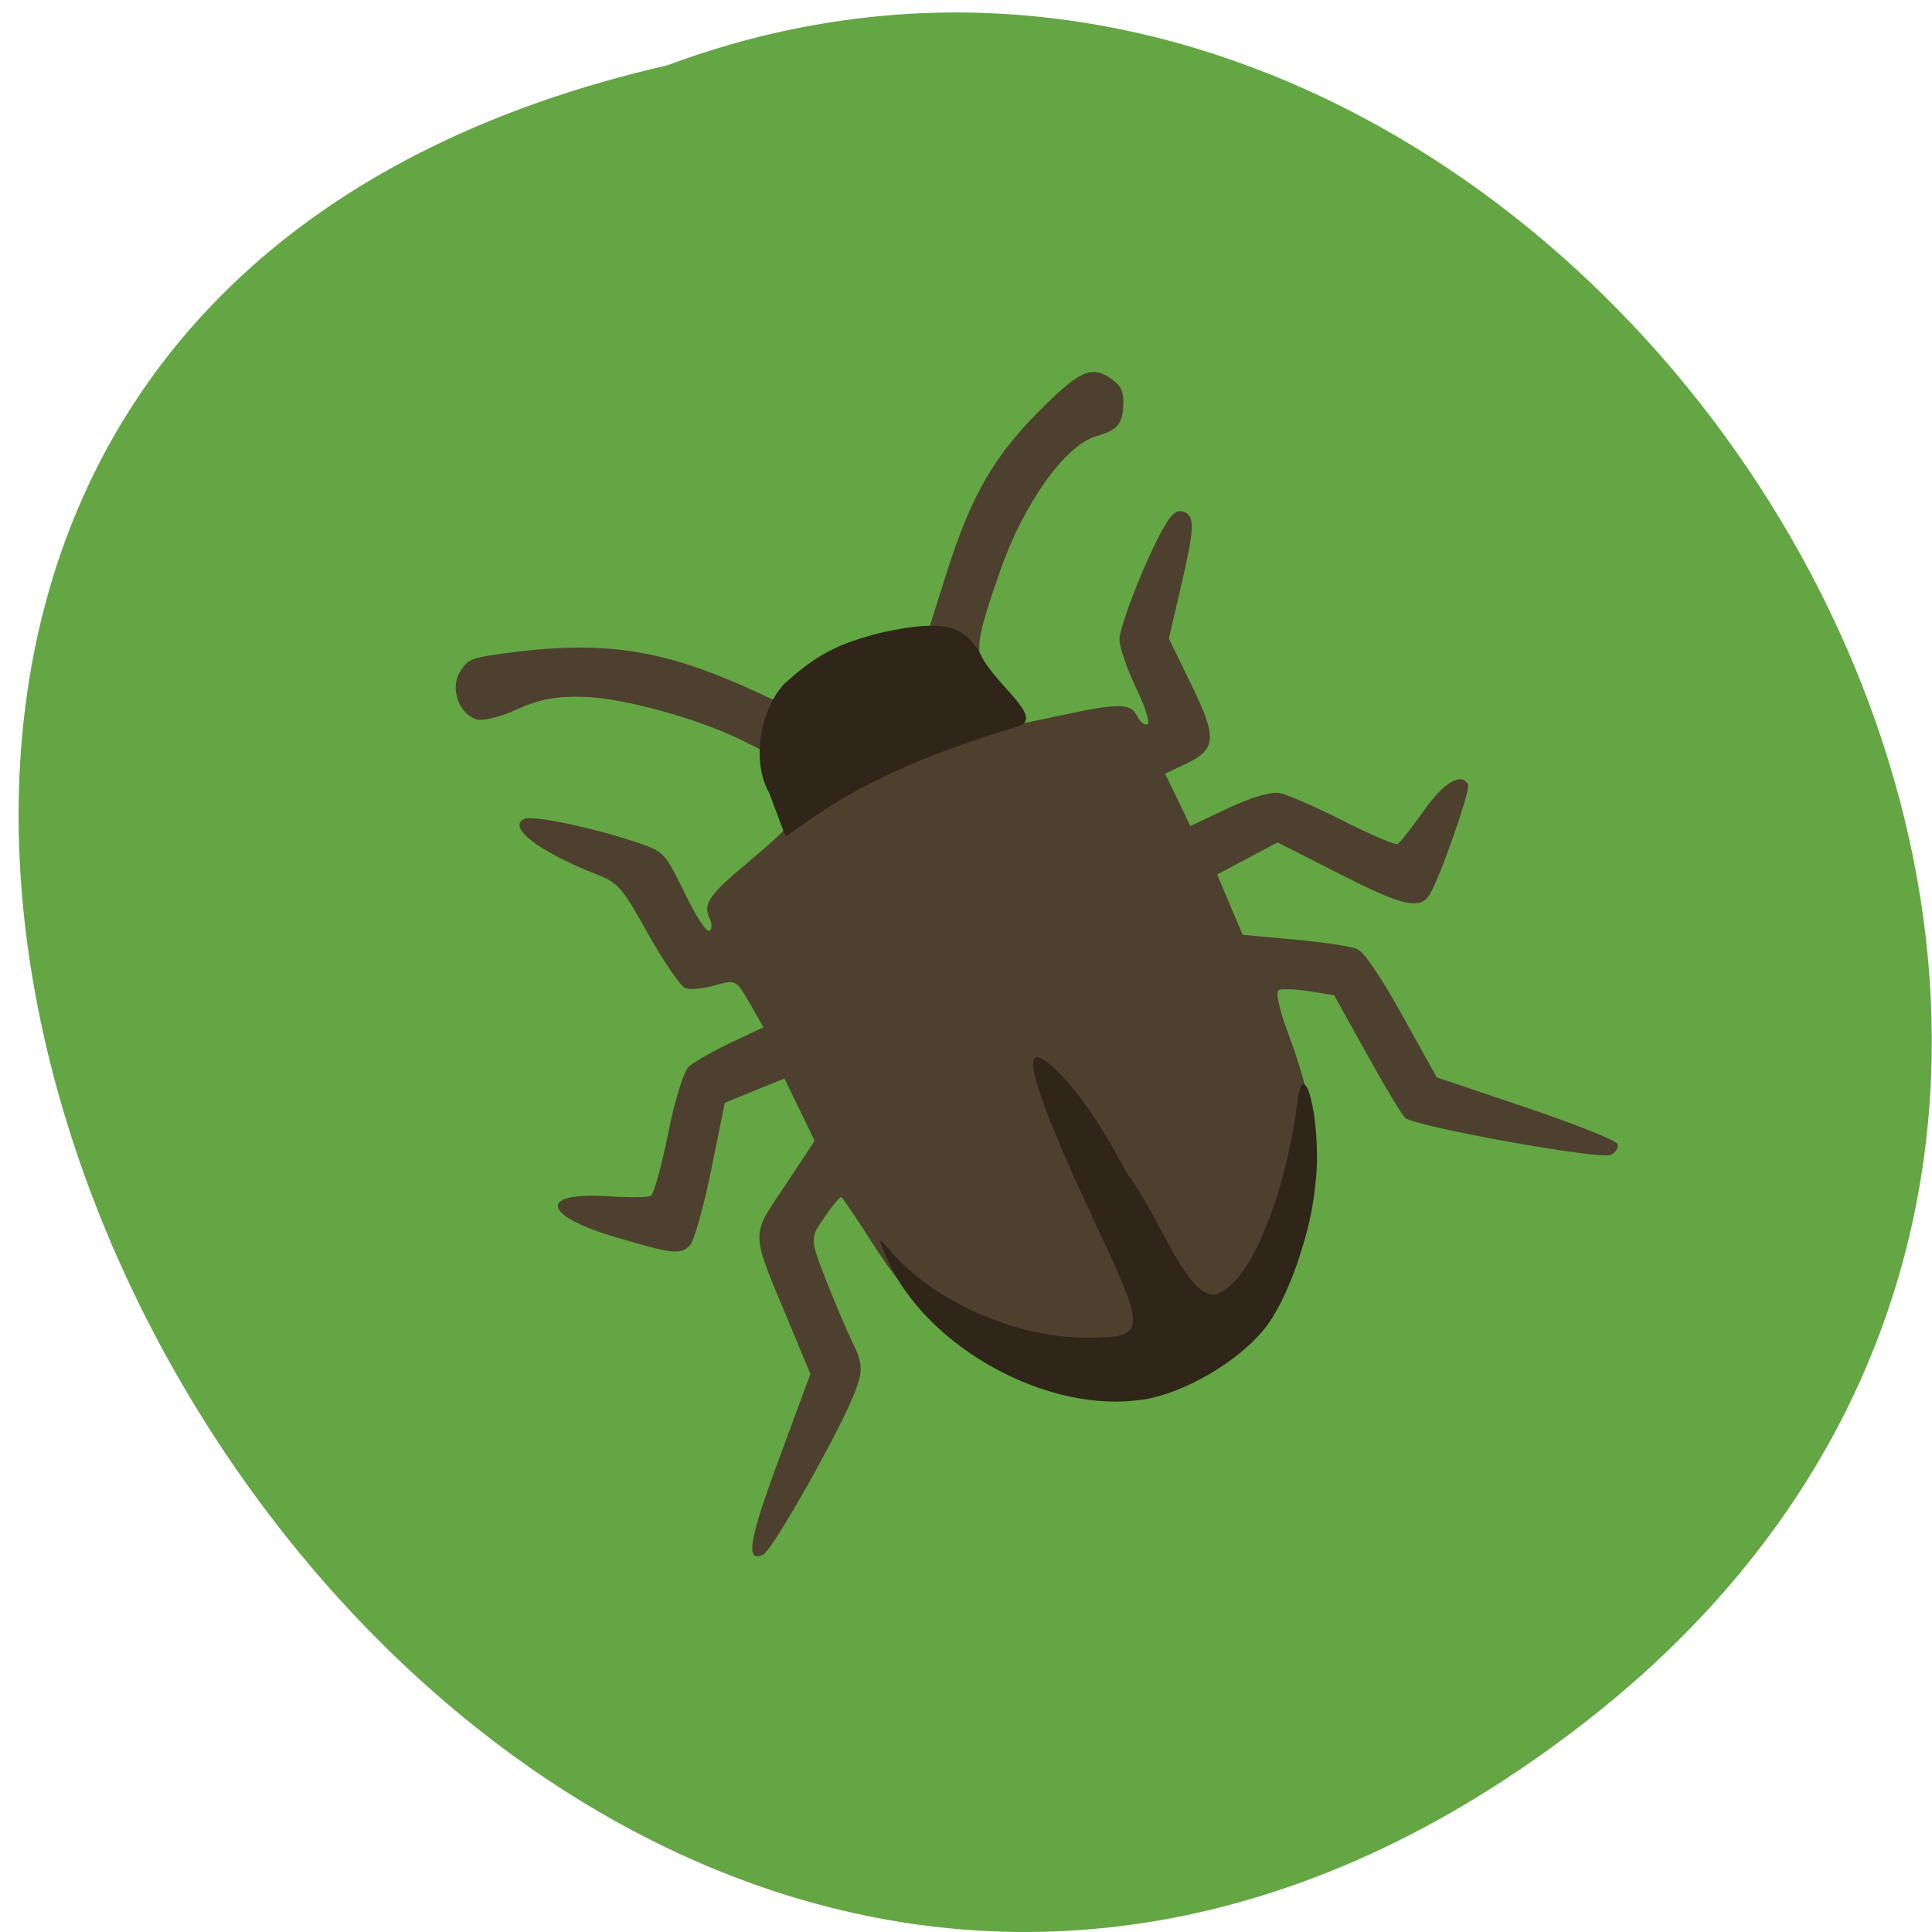 <svg xmlns="http://www.w3.org/2000/svg" viewBox="0 0 32 32"><path d="m 26.26 28.52 c -19.01 14.797 -38.738 -22.05 -15.207 -27.438 c 14.82 -5.523 29.29 16.473 15.207 27.438" fill="#63a643"/><path d="m 19.09 23.02 c -1.742 0.336 -3.426 -0.531 -4.602 -2.371 c -0.281 -0.441 -0.531 -0.809 -0.551 -0.82 c -0.023 -0.012 -0.148 0.137 -0.281 0.332 c -0.242 0.348 -0.242 0.352 0.02 1.027 c 0.145 0.371 0.348 0.852 0.453 1.066 c 0.16 0.328 0.164 0.453 0.035 0.793 c -0.23 0.613 -1.367 2.629 -1.523 2.703 c -0.301 0.141 -0.238 -0.238 0.262 -1.586 l 0.52 -1.406 l -0.367 -0.883 c -0.629 -1.504 -0.625 -1.383 -0.059 -2.23 l 0.496 -0.75 l -0.5 -1.031 l -0.492 0.199 l -0.496 0.203 l -0.227 1.121 c -0.125 0.617 -0.285 1.176 -0.352 1.242 c -0.16 0.156 -0.277 0.145 -1.242 -0.141 c -1.223 -0.363 -1.27 -0.754 -0.082 -0.672 c 0.324 0.02 0.629 0.016 0.676 -0.008 c 0.051 -0.027 0.18 -0.492 0.289 -1.035 c 0.105 -0.539 0.262 -1.043 0.348 -1.113 c 0.086 -0.074 0.395 -0.25 0.691 -0.391 l 0.539 -0.254 l -0.227 -0.398 c -0.223 -0.391 -0.234 -0.395 -0.574 -0.297 c -0.195 0.055 -0.414 0.078 -0.492 0.047 c -0.078 -0.027 -0.352 -0.43 -0.613 -0.891 c -0.445 -0.793 -0.492 -0.852 -0.875 -1 c -0.961 -0.383 -1.465 -0.777 -1.18 -0.914 c 0.137 -0.063 1.129 0.145 1.852 0.387 c 0.465 0.156 0.473 0.168 0.801 0.836 c 0.188 0.391 0.363 0.656 0.41 0.633 c 0.047 -0.02 0.051 -0.113 0.008 -0.203 c -0.117 -0.238 -0.016 -0.391 0.633 -0.93 c 0.32 -0.27 0.586 -0.508 0.586 -0.527 c 0 -0.02 -0.059 -0.32 -0.133 -0.664 l -0.137 -0.625 l -0.406 -0.203 c -0.707 -0.355 -1.965 -0.703 -2.609 -0.723 c -0.461 -0.016 -0.746 0.035 -1.109 0.199 c -0.266 0.125 -0.57 0.203 -0.676 0.176 c -0.293 -0.078 -0.453 -0.504 -0.293 -0.777 c 0.129 -0.215 0.188 -0.242 0.664 -0.309 c 1.719 -0.242 2.719 -0.09 4.32 0.66 c 0.473 0.223 0.504 0.223 0.719 0.004 c 0.293 -0.289 1.145 -0.691 1.621 -0.762 l 0.367 -0.055 l 0.371 -1.172 c 0.422 -1.332 0.801 -1.977 1.633 -2.793 c 0.609 -0.598 0.797 -0.668 1.133 -0.414 c 0.125 0.09 0.172 0.195 0.168 0.371 c -0.008 0.352 -0.09 0.449 -0.453 0.555 c -0.512 0.148 -1.207 1.125 -1.59 2.234 c -0.457 1.324 -0.461 1.387 0 2.01 l 0.379 0.512 l 0.715 -0.152 c 0.887 -0.188 1.074 -0.18 1.18 0.035 c 0.043 0.094 0.121 0.152 0.168 0.129 c 0.047 -0.02 -0.035 -0.281 -0.188 -0.598 c -0.148 -0.309 -0.273 -0.668 -0.277 -0.801 c 0 -0.242 0.512 -1.52 0.785 -1.941 c 0.105 -0.168 0.18 -0.211 0.285 -0.176 c 0.184 0.07 0.176 0.273 -0.063 1.289 l -0.188 0.809 l 0.371 0.762 c 0.434 0.891 0.418 1.074 -0.102 1.32 l -0.332 0.156 l 0.211 0.434 l 0.207 0.434 l 0.621 -0.293 c 0.398 -0.188 0.707 -0.277 0.855 -0.254 c 0.125 0.023 0.602 0.23 1.059 0.461 c 0.453 0.23 0.855 0.402 0.898 0.383 c 0.039 -0.02 0.23 -0.262 0.426 -0.539 c 0.336 -0.48 0.637 -0.66 0.742 -0.441 c 0.043 0.09 -0.488 1.602 -0.645 1.832 c -0.164 0.238 -0.449 0.172 -1.48 -0.355 l -1.031 -0.523 l -1 0.531 l 0.422 1 l 0.863 0.078 c 0.473 0.043 0.941 0.113 1.039 0.16 c 0.113 0.051 0.391 0.465 0.746 1.102 l 0.566 1.02 l 1.469 0.496 c 0.809 0.273 1.492 0.543 1.523 0.605 c 0.027 0.059 -0.02 0.141 -0.109 0.184 c -0.18 0.082 -3.25 -0.469 -3.402 -0.613 c -0.059 -0.051 -0.344 -0.527 -0.641 -1.063 l -0.539 -0.969 l -0.41 -0.066 c -0.223 -0.035 -0.449 -0.043 -0.504 -0.02 c -0.059 0.027 0 0.309 0.148 0.703 c 0.523 1.391 0.598 2.461 0.246 3.535 c -0.395 1.199 -1.418 2.184 -2.484 2.391" fill="#4e402f"/><g fill="#2f2519"><path d="m 18.93 23.18 c -1.563 0.25 -3.59 -0.863 -4.234 -2.324 c -0.164 -0.383 -0.164 -0.387 0.066 -0.121 c 0.723 0.832 2.066 1.422 3.238 1.422 c 0.984 0 0.992 -0.082 0.188 -1.797 c -0.93 -1.973 -1.258 -2.926 -0.98 -2.844 c 0.141 0.039 0.711 0.484 1.461 1.926 c 0.512 0.629 1.023 2.199 1.523 1.98 c 0.684 -0.34 1.172 -2.109 1.293 -3.141 c 0.105 -0.902 0.398 0.273 0.313 1.227 c -0.086 0.938 -0.469 2.039 -0.875 2.527 c -0.453 0.543 -1.316 1.039 -1.992 1.148"/><path d="m 12.738 13.13 c -0.328 -0.594 -0.09 -1.469 0.27 -1.82 c 0.531 -0.473 0.852 -0.641 1.574 -0.828 c 1.133 -0.254 1.414 -0.082 1.668 0.371 c 0.215 0.473 1.074 1.039 0.609 1.18 c -1.547 0.465 -2.605 0.945 -3.484 1.57 c -0.191 0.137 -0.355 0.25 -0.359 0.25 c -0.004 0.004 -0.129 -0.324 -0.277 -0.723"/></g></svg>